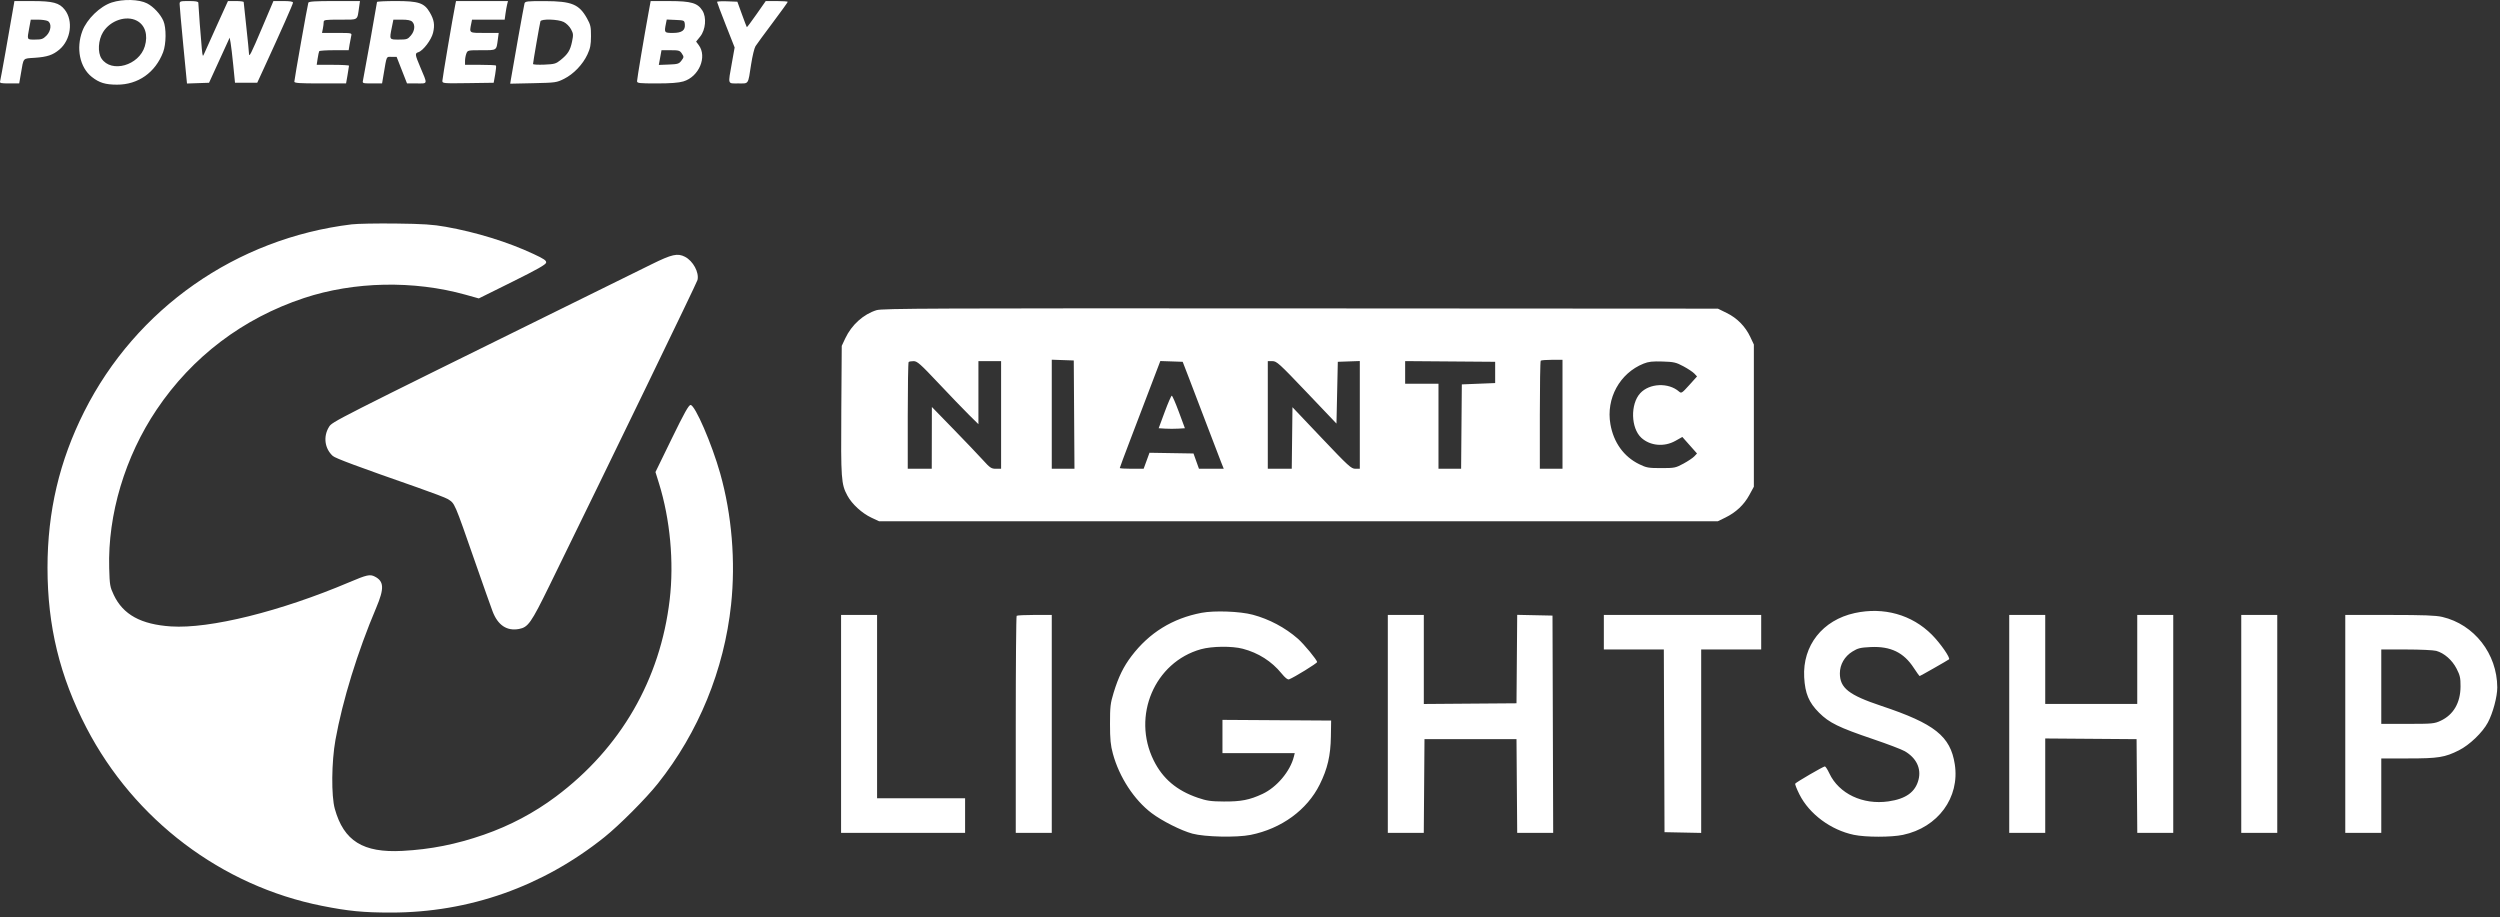 <svg width="488" height="179" viewBox="0 0 488 179" fill="none" xmlns="http://www.w3.org/2000/svg">
<rect x="0" y="0" width="488" height="179" fill="#333333" stroke="none"/>
<path fill-rule="evenodd" clip-rule="evenodd" d="M21.806 0.488C19.529 1.227 16.957 3.723 16.083 6.04C14.806 9.426 15.571 13.159 17.922 15.015C19.367 16.155 20.555 16.521 22.834 16.527C26.953 16.538 30.318 14.17 31.84 10.19C32.454 8.582 32.482 5.427 31.893 4.076C31.322 2.764 29.962 1.304 28.716 0.663C27.142 -0.147 24.008 -0.226 21.806 0.488ZM2.671 1.047C1.703 6.7 0.135 15.477 0.029 15.831C-0.092 16.235 0.106 16.285 1.821 16.285H3.749L4.074 14.405C4.638 11.147 4.371 11.451 6.818 11.279C9.23 11.109 10.319 10.744 11.588 9.678C13.836 7.789 14.341 4.049 12.637 1.891C11.576 0.548 10.344 0.216 6.382 0.21L2.815 0.204L2.671 1.047ZM35.061 0.788C35.058 1.109 35.38 4.731 35.777 8.837L36.5 16.303L38.653 16.229L40.805 16.155L42.818 11.754L44.83 7.353L45.018 8.382C45.121 8.949 45.355 10.929 45.538 12.784L45.871 16.155H48.041H50.211L51.584 13.173C54.897 5.973 57.194 0.789 57.194 0.508C57.194 0.303 56.57 0.204 55.283 0.204H53.372L51.2 5.327C48.959 10.613 48.608 11.304 48.599 10.436C48.597 10.158 48.365 7.83 48.084 5.262C47.802 2.694 47.57 0.506 47.568 0.399C47.565 0.292 46.873 0.204 46.03 0.204H44.497L42.347 4.938C41.165 7.541 40.054 10.008 39.88 10.421C39.574 11.143 39.556 11.109 39.395 9.513C39.223 7.804 38.715 1.104 38.713 0.528C38.713 0.3 38.174 0.204 36.891 0.204C35.176 0.204 35.068 0.239 35.061 0.788ZM60.187 0.528C60.032 0.969 57.454 15.506 57.454 15.94C57.454 16.215 58.474 16.285 62.503 16.285H67.553L67.84 14.643C67.998 13.74 68.127 12.923 68.127 12.827C68.127 12.732 66.708 12.654 64.973 12.654H61.82L62.005 11.422C62.107 10.745 62.244 10.103 62.31 9.995C62.377 9.888 63.697 9.801 65.245 9.801H68.06L68.236 8.699C68.333 8.092 68.478 7.333 68.558 7.013C68.703 6.433 68.682 6.429 65.779 6.429H62.856L63.018 5.619C63.108 5.173 63.181 4.589 63.181 4.322C63.181 3.872 63.426 3.835 66.407 3.835C70.048 3.835 69.711 4.055 70.09 1.436L70.268 0.204H65.285C61.532 0.204 60.273 0.284 60.187 0.528ZM73.593 0.386C73.593 0.607 71.039 14.88 70.852 15.702C70.724 16.266 70.782 16.285 72.65 16.285H74.581L74.877 14.534C75.517 10.764 75.364 11.098 76.446 11.098H77.42L78.434 13.691L79.449 16.285H81.354C83.56 16.285 83.502 16.567 82.016 13.051C80.998 10.644 80.968 10.409 81.653 10.193C82.597 9.894 84.199 7.786 84.532 6.404C84.905 4.853 84.743 3.862 83.876 2.387C82.807 0.569 81.705 0.204 77.285 0.204C75.254 0.204 73.593 0.286 73.593 0.386ZM88.845 1.047C88.389 3.294 86.348 15.35 86.348 15.792C86.348 16.277 86.545 16.294 91.357 16.226L96.366 16.155L96.655 14.54C96.815 13.652 96.884 12.864 96.809 12.79C96.734 12.715 95.346 12.654 93.723 12.654H90.773V11.893C90.773 11.474 90.887 10.832 91.027 10.466C91.277 9.811 91.321 9.801 93.992 9.801C97.024 9.801 96.886 9.89 97.174 7.729L97.347 6.429H94.581C91.526 6.429 91.608 6.485 91.977 4.646L92.139 3.835H95.325H98.511L98.672 2.668C98.76 2.026 98.906 1.209 98.995 0.853L99.159 0.204H94.087H89.016L88.845 1.047ZM102.386 0.658C102.272 1.04 100.175 12.735 99.731 15.468L99.59 16.337L104.097 16.239C108.455 16.144 108.653 16.116 110.107 15.389C111.965 14.461 113.756 12.592 114.664 10.636C115.223 9.432 115.355 8.762 115.362 7.077C115.37 5.252 115.278 4.835 114.597 3.61C113.049 0.825 111.605 0.231 106.343 0.216C102.923 0.205 102.507 0.252 102.386 0.658ZM126.593 2.474C125.735 7.155 124.353 15.394 124.353 15.831C124.352 16.243 124.708 16.285 128.209 16.285C130.886 16.285 132.47 16.166 133.386 15.895C136.447 14.989 138.097 11.076 136.383 8.788L135.882 8.119L136.678 7.132C137.742 5.813 137.95 3.397 137.115 2.07C136.178 0.581 134.919 0.216 130.691 0.21L127.009 0.204L126.593 2.474ZM139.97 0.372C139.97 0.476 140.742 2.52 141.685 4.913L143.401 9.266L142.856 12.322C142.093 16.611 141.989 16.285 144.117 16.285C146.212 16.285 145.99 16.618 146.624 12.524C146.867 10.955 147.247 9.379 147.47 9.023C147.693 8.666 149.2 6.607 150.82 4.448C152.44 2.288 153.766 0.45 153.766 0.363C153.766 0.275 152.799 0.205 151.618 0.205L149.471 0.207L147.663 2.792C146.669 4.214 145.822 5.344 145.782 5.304C145.742 5.264 145.31 4.129 144.821 2.783L143.934 0.334L141.952 0.258C140.861 0.216 139.97 0.267 139.97 0.372ZM26.723 4.05C28.336 4.912 28.929 6.832 28.264 9.043C27.138 12.786 21.754 14.312 19.82 11.435C19.022 10.248 19.165 7.806 20.124 6.26C21.533 3.989 24.653 2.944 26.723 4.05ZM9.316 4.104C10.125 4.535 9.99 6.04 9.058 6.968C8.399 7.625 8.103 7.726 6.846 7.726C5.217 7.726 5.267 7.824 5.7 5.486L6.005 3.835H7.409C8.181 3.835 9.039 3.956 9.316 4.104ZM80.472 4.243C81.086 4.854 80.97 6.025 80.207 6.928C79.584 7.666 79.409 7.726 77.865 7.726C75.963 7.726 75.993 7.78 76.492 5.305L76.788 3.835H78.426C79.567 3.835 80.187 3.959 80.472 4.243ZM110.035 4.29C110.548 4.545 111.17 5.16 111.459 5.698C111.923 6.562 111.942 6.796 111.655 8.162C111.301 9.849 110.846 10.571 109.409 11.731C108.517 12.45 108.222 12.533 106.237 12.616C105.033 12.666 104.048 12.61 104.048 12.492C104.048 12.176 105.37 4.54 105.491 4.16C105.653 3.647 108.932 3.741 110.035 4.29ZM133.677 4.701C133.816 5.91 133.114 6.429 131.339 6.429C129.673 6.429 129.633 6.376 129.983 4.635L130.148 3.813L131.87 3.889C133.547 3.963 133.594 3.984 133.677 4.701ZM133.105 10.464C133.519 11.093 133.514 11.164 133.019 11.826C132.545 12.46 132.319 12.531 130.549 12.599L128.601 12.674L128.863 11.238L129.124 9.801H130.897C132.511 9.801 132.708 9.86 133.105 10.464ZM68.647 43.794C46.121 46.528 26.571 60.213 16.444 80.336C11.596 89.97 9.273 99.848 9.273 110.826C9.273 122.207 11.668 132.045 16.882 142.079C26.216 160.043 43.261 172.926 62.849 176.822C68.03 177.853 70.907 178.133 76.302 178.133C91.572 178.133 105.909 173.072 117.974 163.421C120.892 161.087 126.072 155.891 128.408 152.955C136.358 142.961 141.351 130.761 142.709 118.011C143.607 109.581 142.852 100.479 140.586 92.425C138.966 86.666 135.673 79.053 134.803 79.053C134.437 79.053 133.58 80.583 131.136 85.599L127.947 92.144L128.634 94.352C130.814 101.357 131.585 109.719 130.726 117.036C128.893 132.644 121.155 146.038 108.506 155.494C104.258 158.67 99.517 161.179 94.433 162.942C89.005 164.824 84.091 165.799 78.544 166.094C70.878 166.502 67.115 164.164 65.359 157.902C64.645 155.358 64.706 148.726 65.482 144.415C66.867 136.721 69.797 127.224 73.437 118.634C75.036 114.859 74.972 113.469 73.155 112.543C72.211 112.062 71.618 112.194 68.176 113.654C54.742 119.355 40.931 122.778 33.377 122.278C27.516 121.89 24.03 119.975 22.215 116.143C21.468 114.568 21.409 114.224 21.315 110.905C21.018 100.447 24.401 89.139 30.573 79.961C37.521 69.629 47.413 62.136 59.326 58.181C69.094 54.937 80.751 54.697 90.881 57.531L93.462 58.253L99.992 55.015C104.841 52.611 106.543 51.648 106.605 51.271C106.674 50.857 106.219 50.544 104.132 49.57C99.128 47.233 93.005 45.339 86.998 44.269C84.463 43.818 82.626 43.699 77.237 43.635C73.586 43.592 69.721 43.663 68.647 43.794ZM127.181 51.591C125.124 52.607 118.169 56.036 111.727 59.211C64.793 82.344 64.855 82.312 64.225 83.327C63.061 85.204 63.368 87.566 64.962 89.002C65.469 89.459 69.778 91.063 81.532 95.17C84.395 96.171 87.029 97.176 87.384 97.404C88.83 98.332 88.567 97.725 92.864 110.048C94.307 114.185 95.782 118.353 96.142 119.31C97.168 122.035 98.933 123.22 101.307 122.776C103.092 122.442 103.667 121.625 107.238 114.337C119.38 89.556 136.018 55.214 136.152 54.657C136.504 53.184 135.294 50.943 133.704 50.124C132.26 49.38 131.157 49.628 127.181 51.591ZM171.108 60.543C168.552 61.327 166.237 63.41 165 66.039L164.308 67.511L164.223 80.091C164.133 93.582 164.199 94.499 165.421 96.762C166.303 98.396 168.265 100.193 170.108 101.053L171.596 101.748H253.461H335.325L336.788 101.032C338.857 100.02 340.426 98.546 341.461 96.644L342.353 95.005V81.128V67.252L341.661 65.78C340.691 63.719 339.092 62.091 337.055 61.092L335.336 60.249L253.857 60.201C182.062 60.159 172.226 60.2 171.108 60.543ZM209.668 80.934L209.736 91.503H207.521H205.305V80.859V70.214L207.453 70.289L209.6 70.364L209.668 80.934ZM305 80.869V91.503H302.788H300.575V81.042C300.575 75.288 300.653 70.502 300.749 70.408C300.844 70.312 301.84 70.235 302.961 70.235H305V80.869ZM183.235 74.841C185.484 77.229 188.149 79.997 189.157 80.992L190.989 82.8V76.647V70.494H193.201H195.414V80.999V91.503H194.41C193.502 91.503 193.257 91.338 191.822 89.752C190.95 88.79 188.361 86.076 186.069 83.722L181.902 79.442L181.89 85.473L181.878 91.503H179.535H177.193V81.171C177.193 75.489 177.271 70.762 177.366 70.667C177.462 70.572 177.901 70.495 178.342 70.496C179.043 70.498 179.664 71.049 183.235 74.841ZM232.162 73.996C232.877 75.85 234.436 79.935 235.626 83.073C236.816 86.212 238.035 89.392 238.333 90.141L238.876 91.503H236.458H234.039L233.505 90.012L232.971 88.52L228.676 88.449L224.381 88.378L223.81 89.941L223.238 91.503H220.909C219.628 91.503 218.58 91.439 218.58 91.36C218.58 91.282 219.503 88.802 220.63 85.849C221.757 82.896 223.537 78.229 224.586 75.478L226.494 70.475L228.679 70.549L230.863 70.624L232.162 73.996ZM255.076 76.588L260.879 82.682L261.009 76.653L261.14 70.624L263.287 70.548L265.435 70.473V80.988V91.503H264.564C263.767 91.503 263.218 91.001 257.992 85.494L252.289 79.485L252.22 85.494L252.15 91.503H249.812H247.474V80.999V70.494H248.373C249.209 70.494 249.685 70.927 255.076 76.588ZM291.855 72.699V74.774L288.601 74.903L285.348 75.033L285.279 83.268L285.21 91.503H283.001H280.792V83.203V74.903H277.539H274.285V72.695V70.487L283.07 70.555L291.855 70.624V72.699ZM328.6 71.501C329.482 71.972 330.442 72.61 330.734 72.919L331.263 73.481L329.745 75.165C328.309 76.757 328.2 76.826 327.741 76.426C325.686 74.636 321.981 74.796 320.175 76.753C318.219 78.874 318.336 83.577 320.392 85.46C322.109 87.033 324.855 87.283 327.022 86.064L328.392 85.294L329.823 86.907L331.255 88.52L330.729 89.08C330.441 89.387 329.482 90.029 328.6 90.506C327.07 91.333 326.868 91.373 324.263 91.373C321.765 91.373 321.395 91.308 319.971 90.611C316.962 89.139 314.975 86.38 314.351 82.806C313.472 77.781 316.171 72.849 320.822 70.982C321.794 70.591 322.565 70.505 324.523 70.567C326.745 70.636 327.159 70.731 328.6 71.501ZM227.348 80.415L226.173 83.592L227.453 83.671C228.156 83.714 229.308 83.714 230.012 83.671L231.292 83.592L230.116 80.415C229.469 78.668 228.846 77.238 228.732 77.238C228.618 77.238 227.995 78.668 227.348 80.415ZM234.546 119.622C228.88 120.7 224.333 123.508 220.869 128.067C219.305 130.125 218.315 132.151 217.383 135.208C216.746 137.293 216.671 137.942 216.673 141.303C216.675 144.346 216.783 145.459 217.24 147.138C218.48 151.692 221.384 156.142 224.799 158.719C226.837 160.258 230.581 162.141 232.767 162.728C235.205 163.383 241.416 163.515 244.117 162.971C250.134 161.758 255.137 158.112 257.608 153.138C259.133 150.068 259.731 147.502 259.789 143.767L259.838 140.654L249.231 140.586L238.624 140.519V143.764V147.009H245.68H252.736L252.559 147.714C251.839 150.572 249.222 153.675 246.433 154.977C243.917 156.151 242.245 156.478 238.884 156.454C236.336 156.436 235.581 156.327 233.811 155.722C229.703 154.318 226.965 152.001 225.199 148.435C220.905 139.763 225.378 129.251 234.438 126.725C236.574 126.129 240.503 126.087 242.595 126.637C245.628 127.435 248.225 129.086 250.144 131.438C250.871 132.328 251.354 132.709 251.626 132.607C252.615 132.234 257.096 129.474 257.1 129.235C257.107 128.84 254.53 125.716 253.331 124.666C250.867 122.508 247.754 120.854 244.539 119.995C242.055 119.332 237.053 119.145 234.546 119.622ZM362.051 119.667C355.76 121.04 351.838 126.016 352.177 132.199C352.351 135.376 353.088 137.13 355.085 139.122C357.068 141.099 358.923 142.006 365.65 144.286C368.442 145.232 371.212 146.288 371.805 146.632C374.06 147.941 375.054 149.982 374.502 152.171C373.889 154.602 372.043 155.941 368.627 156.431C363.621 157.15 358.948 154.93 357.081 150.947C356.735 150.208 356.345 149.602 356.215 149.602C355.912 149.602 350.597 152.693 350.426 152.968C350.356 153.082 350.727 154.029 351.252 155.074C353.173 158.901 357.379 162.023 361.876 162.96C364.203 163.445 369.169 163.449 371.452 162.967C378.296 161.522 382.587 155.672 381.572 149.167C380.72 143.706 377.647 141.265 367.267 137.8C360.88 135.668 359.143 134.305 359.143 131.426C359.143 129.717 360.061 128.126 361.593 127.181C362.663 126.52 363.146 126.402 365.147 126.306C369.049 126.12 371.613 127.361 373.574 130.384C374.139 131.254 374.655 131.965 374.722 131.965C374.826 131.965 380.201 128.902 380.448 128.702C380.764 128.445 378.756 125.558 377.109 123.901C373.216 119.986 367.701 118.435 362.051 119.667ZM164.178 141.303V162.571H176.282H188.386V159.199V155.827H179.796H171.206V137.931V120.034H167.692H164.178V141.303ZM198.451 120.207C198.355 120.302 198.277 129.873 198.277 141.476V162.571H201.791H205.305V141.303V120.034H201.965C200.127 120.034 198.546 120.112 198.451 120.207ZM270.901 141.303V162.571H274.412H277.922L277.991 153.428L278.059 144.285H287.04H296.02L296.088 153.428L296.157 162.571H299.669H303.181L303.115 141.367L303.048 120.164L299.603 120.091L296.157 120.019L296.089 128.651L296.02 137.282L286.974 137.35L277.929 137.419V128.726V120.034H274.415H270.901V141.303ZM313.07 123.406V126.778H318.925H324.779L324.846 144.609L324.913 162.441L328.492 162.513L332.072 162.586V144.682V126.778H337.928H343.785V123.406V120.034H328.427H313.07V123.406ZM392.201 141.303V162.571H395.715H399.229V153.36V144.149L408.144 144.217L417.06 144.285L417.128 153.428L417.197 162.571H420.707H424.218V141.303V120.034H420.704H417.19V128.723V137.412H408.21H399.229V128.723V120.034H395.715H392.201V141.303ZM437.493 141.303V162.571H441.007H444.521V141.303V120.034H441.007H437.493V141.303ZM457.797 141.303V162.571H461.311H464.825V155.309V148.046H470.106C475.956 148.046 477.237 147.84 479.98 146.461C482.057 145.416 484.586 142.991 485.626 141.046C486.612 139.204 487.473 135.998 487.467 134.193C487.444 127.621 482.978 121.891 476.736 120.425C475.473 120.128 473.162 120.041 466.452 120.038L457.797 120.034V141.303ZM475.556 127.049C477.108 127.479 478.659 128.836 479.526 130.525C480.194 131.827 480.305 132.326 480.296 134.015C480.281 137.176 478.913 139.532 476.419 140.689C475.182 141.263 474.811 141.298 469.966 141.3L464.825 141.303V134.04V126.778L469.706 126.779C472.39 126.78 475.022 126.901 475.556 127.049Z" fill="white"/>
</svg>
